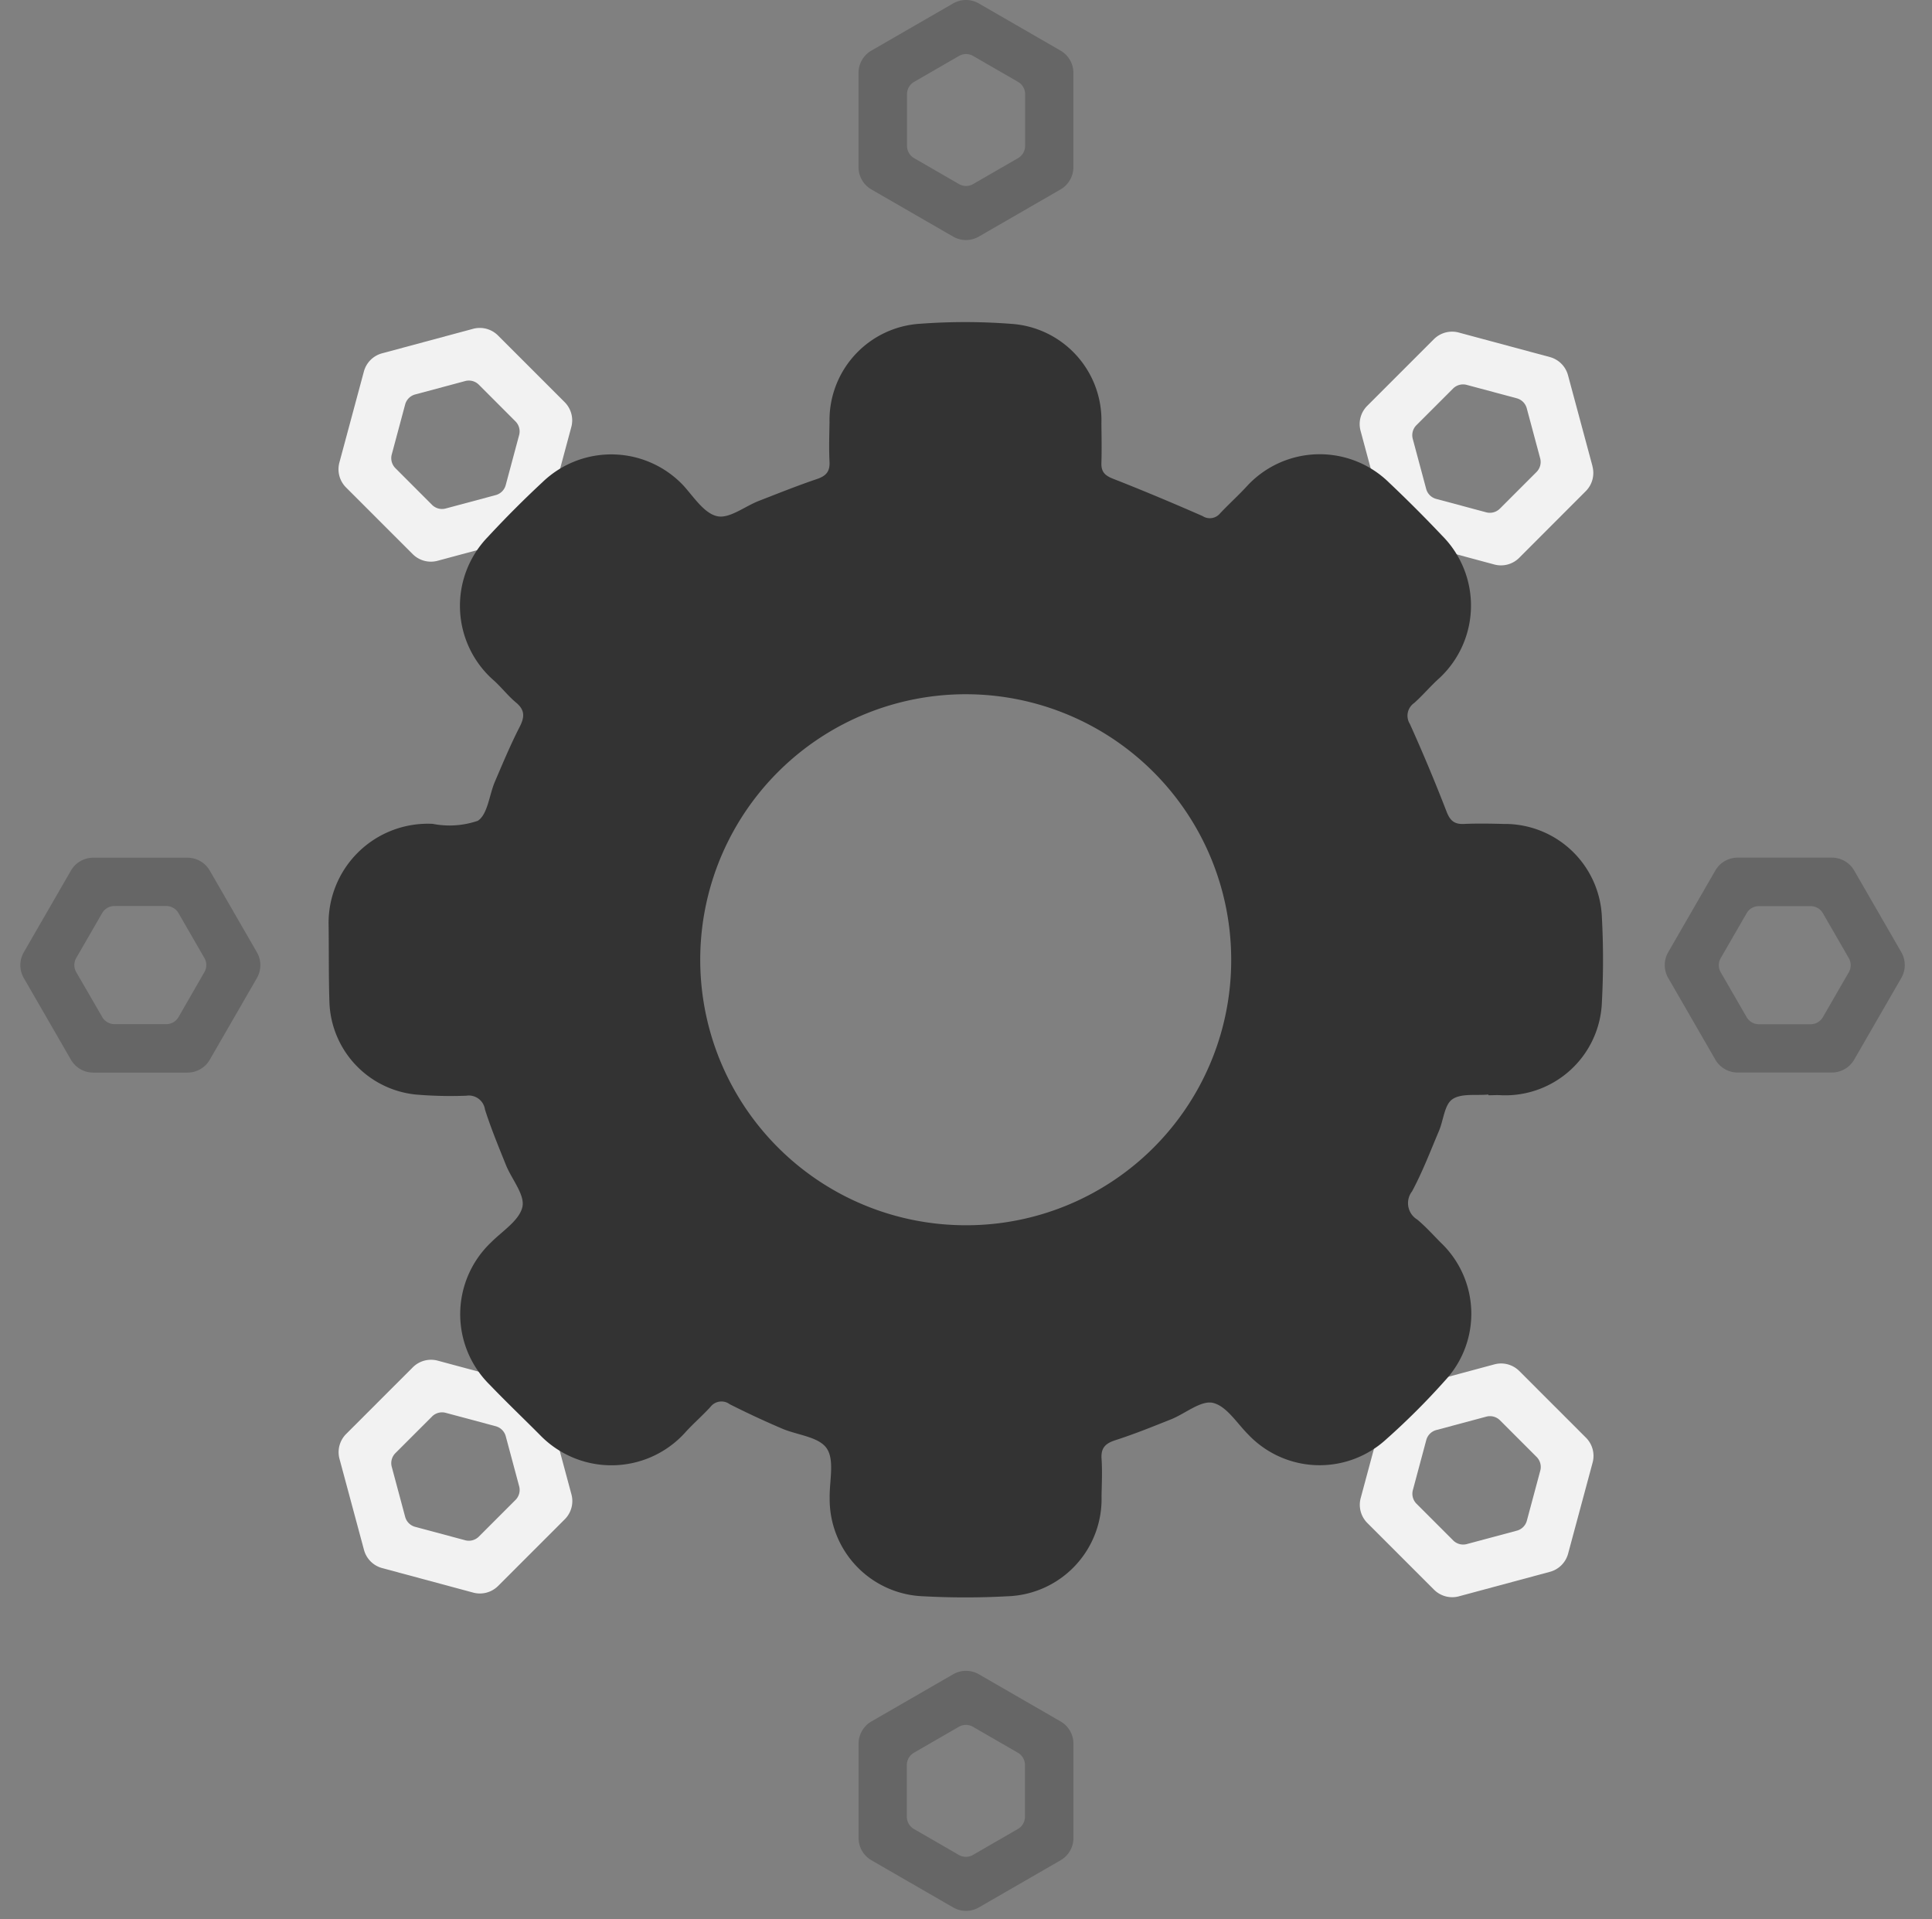 <svg xmlns="http://www.w3.org/2000/svg" width="70.961" height="70.487" viewBox="0 0 70.961 70.487">
    <rect x="0" y="0" width="70.961" height="70.487" fill="#808080" stroke="none"/>
    <defs>
        <clipPath id="clip-path">
            <path id="Rectangle_18" data-name="Rectangle 18" class="cls-1" transform="translate(-4 -4.306)" d="M0 0h70.961v70.487H0z"/>
        </clipPath>
        <style>
            .cls-1{fill:#666}.cls-3{fill:#f2f2f2}
        </style>
    </defs>
    <g id="Group_249" data-name="Group 249" transform="translate(4 4.306)">
        <g id="Group_25" data-name="Group 25" style="clip-path:url(#clip-path)">
            <path id="Path_13" data-name="Path 13" class="cls-1" d="m235.943 1.858-3-1.731a.945.945 0 0 0-.946 0l-3 1.731a.946.946 0 0 0-.473.819v3.462a.946.946 0 0 0 .473.819l3 1.731a.946.946 0 0 0 .946 0l3-1.731a.946.946 0 0 0 .473-.819V2.677a.946.946 0 0 0-.473-.819m-1.3 3.5a.52.52 0 0 1-.26.45l-1.649.952a.52.52 0 0 1-.52 0l-1.649-.952a.52.52 0 0 1-.26-.45v-1.9a.52.52 0 0 1 .26-.451l1.649-.952a.52.52 0 0 1 .52 0l1.649.952a.521.521 0 0 1 .26.451z" transform="translate(-200.991 -4.306)"/>
            <path id="Rectangle_10" data-name="Rectangle 10" class="cls-1" transform="translate(30.406 7.826)" d="M0 0h2.149v3.873H0z"/>
            <path id="Path_14" data-name="Path 14" class="cls-1" d="m229 447.294 3 1.731a.945.945 0 0 0 .946 0l3-1.731a.946.946 0 0 0 .473-.819v-3.462a.946.946 0 0 0-.473-.819l-3-1.731a.946.946 0 0 0-.946 0l-3 1.731a.946.946 0 0 0-.473.819v3.462a.946.946 0 0 0 .473.819m1.3-3.5a.52.52 0 0 1 .26-.45l1.649-.952a.52.52 0 0 1 .52 0l1.649.952a.52.52 0 0 1 .26.45v1.9a.52.52 0 0 1-.26.451l-1.649.952a.52.52 0 0 1-.52 0l-1.649-.952a.521.521 0 0 1-.26-.451z" transform="translate(-200.992 -383.278)"/>
            <path id="Rectangle_11" data-name="Rectangle 11" class="cls-1" transform="translate(30.406 50.175)" d="M0 0h2.149v3.873H0z"/>
            <path id="Path_15" data-name="Path 15" class="cls-3" d="m389.848 70.327-.9-3.344a.946.946 0 0 0-.669-.669l-3.344-.9a.946.946 0 0 0-.914.245l-2.448 2.448a.946.946 0 0 0-.245.913l.9 3.344a.945.945 0 0 0 .669.669l3.344.9a.946.946 0 0 0 .914-.245l2.445-2.448a.946.946 0 0 0 .245-.914m-3.4 1.556a.52.52 0 0 1-.5.135l-1.839-.493a.52.52 0 0 1-.368-.368l-.493-1.839a.52.52 0 0 1 .135-.5l1.346-1.346a.52.52 0 0 1 .5-.135l1.839.493a.52.52 0 0 1 .368.368l.493 1.839a.52.52 0 0 1-.135.5z" transform="translate(-335.356 -57.507)"/>
            <path id="Rectangle_12" data-name="Rectangle 12" class="cls-1" transform="rotate(-45 42.154 -45.216)" d="M0 0h3.873v2.149H0z"/>
            <path id="Path_16" data-name="Path 16" class="cls-3" d="m74.955 64.245-3.344.9a.945.945 0 0 0-.669.669l-.9 3.344a.946.946 0 0 0 .245.914l2.448 2.448a.946.946 0 0 0 .913.245l3.344-.9a.945.945 0 0 0 .669-.669l.9-3.344a.946.946 0 0 0-.245-.914l-2.448-2.448a.946.946 0 0 0-.914-.245m1.556 3.4a.52.52 0 0 1 .135.5l-.493 1.839a.52.52 0 0 1-.368.368l-1.839.493a.52.52 0 0 1-.5-.135L72.1 69.363a.52.52 0 0 1-.135-.5l.493-1.839a.52.52 0 0 1 .368-.368l1.839-.493a.52.52 0 0 1 .5.135z" transform="translate(-61.577 -56.475)"/>
            <path id="Rectangle_13" data-name="Rectangle 13" class="cls-1" transform="rotate(-45 25.545 -9.761)" d="M0 0h2.149v3.873H0z"/>
            <path id="Path_17" data-name="Path 17" class="cls-3" d="m70.046 382.352.9 3.344a.945.945 0 0 0 .669.669l3.344.9a.946.946 0 0 0 .914-.245l2.448-2.448a.946.946 0 0 0 .245-.913l-.9-3.344a.945.945 0 0 0-.669-.669l-3.344-.9a.946.946 0 0 0-.914.245l-2.448 2.448a.946.946 0 0 0-.245.914m3.4-1.556a.52.52 0 0 1 .5-.135l1.839.493a.52.52 0 0 1 .368.368l.493 1.839a.52.52 0 0 1-.135.5l-1.346 1.346a.52.52 0 0 1-.5.135l-1.839-.493a.52.52 0 0 1-.368-.368l-.493-1.839a.52.52 0 0 1 .135-.5z" transform="translate(-61.577 -333.08)"/>
            <path id="Rectangle_14" data-name="Rectangle 14" class="cls-1" transform="rotate(-45 63.62 6.01)" d="M0 0h3.873v2.149H0z"/>
            <path id="Path_18" data-name="Path 18" class="cls-3" d="m384.939 388.433 3.344-.9a.946.946 0 0 0 .669-.669l.9-3.344a.946.946 0 0 0-.245-.914l-2.448-2.448a.946.946 0 0 0-.913-.245l-3.344.9a.945.945 0 0 0-.669.669l-.9 3.344a.946.946 0 0 0 .245.914l2.448 2.448a.946.946 0 0 0 .914.245m-1.556-3.4a.52.52 0 0 1-.135-.5l.493-1.839a.52.52 0 0 1 .368-.368l1.839-.493a.52.52 0 0 1 .5.135l1.346 1.346a.52.52 0 0 1 .135.5l-.493 1.839a.52.52 0 0 1-.368.368l-1.839.493a.52.52 0 0 1-.5-.135z" transform="translate(-335.356 -334.111)"/>
            <path id="Rectangle_15" data-name="Rectangle 15" class="cls-1" transform="rotate(-45 77.287 -30.663)" d="M0 0h2.149v3.873H0z"/>
            <path id="Path_19" data-name="Path 19" class="cls-1" d="m1.858 226.17-1.731 3a.945.945 0 0 0 0 .946l1.731 3a.946.946 0 0 0 .819.473h3.462a.946.946 0 0 0 .819-.473l1.731-3a.946.946 0 0 0 0-.946l-1.731-3a.946.946 0 0 0-.819-.473H2.677a.946.946 0 0 0-.819.473m3.5 1.3a.52.52 0 0 1 .45.26l.952 1.649a.52.52 0 0 1 0 .52l-.95 1.651a.52.52 0 0 1-.45.26h-1.9a.52.52 0 0 1-.451-.26l-.956-1.65a.52.52 0 0 1 0-.52l.952-1.649a.521.521 0 0 1 .451-.26z" transform="translate(-3.253 -198.502)"/>
            <path id="Path_20" data-name="Path 20" class="cls-1" d="m456.314 233.113 1.731-3a.945.945 0 0 0 0-.946l-1.731-3a.946.946 0 0 0-.819-.473h-3.462a.946.946 0 0 0-.819.473l-1.731 3a.946.946 0 0 0 0 .946l1.731 3a.946.946 0 0 0 .819.473h3.462a.946.946 0 0 0 .819-.473m-3.5-1.3a.52.52 0 0 1-.45-.26l-.952-1.649a.52.52 0 0 1 0-.52l.952-1.649a.52.52 0 0 1 .45-.26h1.9a.52.52 0 0 1 .45.26l.952 1.649a.52.52 0 0 1 0 .52l-.952 1.649a.521.521 0 0 1-.451.26z" transform="translate(-392.211 -198.502)"/>
            <path id="Path_12" data-name="Path 12" d="M159.791 140.962c-.452.045-1-.052-1.326.175-.291.2-.323.767-.491 1.162-.316.746-.606 1.509-.989 2.221a.705.705 0 0 0 .191 1.034c.311.259.583.564.869.852a3.6 3.6 0 0 1 .16 5.052 26.132 26.132 0 0 1-2.182 2.178 3.613 3.613 0 0 1-5.051-.184c-.42-.419-.8-1.048-1.3-1.165-.438-.1-1.007.388-1.527.6-.678.27-1.355.545-2.049.768-.367.118-.542.278-.515.682.031.458.008.92 0 1.38a3.575 3.575 0 0 1-3.461 3.673 28.6 28.6 0 0 1-3.084 0 3.57 3.57 0 0 1-3.441-3.614c-.011-.621.186-1.389-.109-1.819s-1.087-.485-1.65-.73a33.46 33.46 0 0 1-1.911-.89.509.509 0 0 0-.71.1c-.311.339-.663.64-.967.983a3.651 3.651 0 0 1-5.292.048c-.61-.614-1.238-1.211-1.837-1.836a3.638 3.638 0 0 1 .034-5.234c.417-.421 1.043-.808 1.156-1.306.1-.442-.387-1.011-.6-1.531-.272-.677-.553-1.353-.774-2.048a.6.6 0 0 0-.688-.507 15.211 15.211 0 0 1-1.864-.044 3.532 3.532 0 0 1-3.16-3.352c-.033-.946-.018-1.894-.031-2.84a3.646 3.646 0 0 1 3.821-3.749 3.2 3.2 0 0 0 1.658-.112c.366-.235.418-.948.63-1.441.288-.671.569-1.346.9-1.993.19-.367.214-.626-.127-.91-.311-.258-.558-.592-.865-.855a3.639 3.639 0 0 1-.164-5.231 38.029 38.029 0 0 1 2.006-2.01 3.64 3.64 0 0 1 5.178.133c.378.421.764 1.02 1.234 1.12.449.1 1.012-.36 1.529-.561.705-.274 1.408-.557 2.126-.8.336-.112.49-.269.472-.633-.024-.486-.009-.974 0-1.461a3.547 3.547 0 0 1 3.349-3.614 22.279 22.279 0 0 1 3.326.005 3.548 3.548 0 0 1 3.311 3.646c.005.487.015.975 0 1.461-.012.323.125.463.426.581 1.106.433 2.2.894 3.29 1.371a.488.488 0 0 0 .644-.1c.334-.354.7-.682 1.025-1.041a3.635 3.635 0 0 1 5.177-.091 49.853 49.853 0 0 1 1.951 1.951 3.639 3.639 0 0 1-.1 5.234c-.323.288-.6.623-.924.912a.567.567 0 0 0-.159.771q.716 1.587 1.345 3.213c.129.336.286.475.64.459.486-.022.974-.013 1.461 0a3.568 3.568 0 0 1 3.607 3.447 29.316 29.316 0 0 1 0 3.084 3.553 3.553 0 0 1-3.684 3.433c-.161-.012-.324 0-.487 0v-.02m-9.445-4.985a9.751 9.751 0 1 0-10.148 9.771 9.734 9.734 0 0 0 10.148-9.771" transform="translate(-109.122 -105.07)" style="fill:#333"/>
        </g>
    </g>
</svg>
